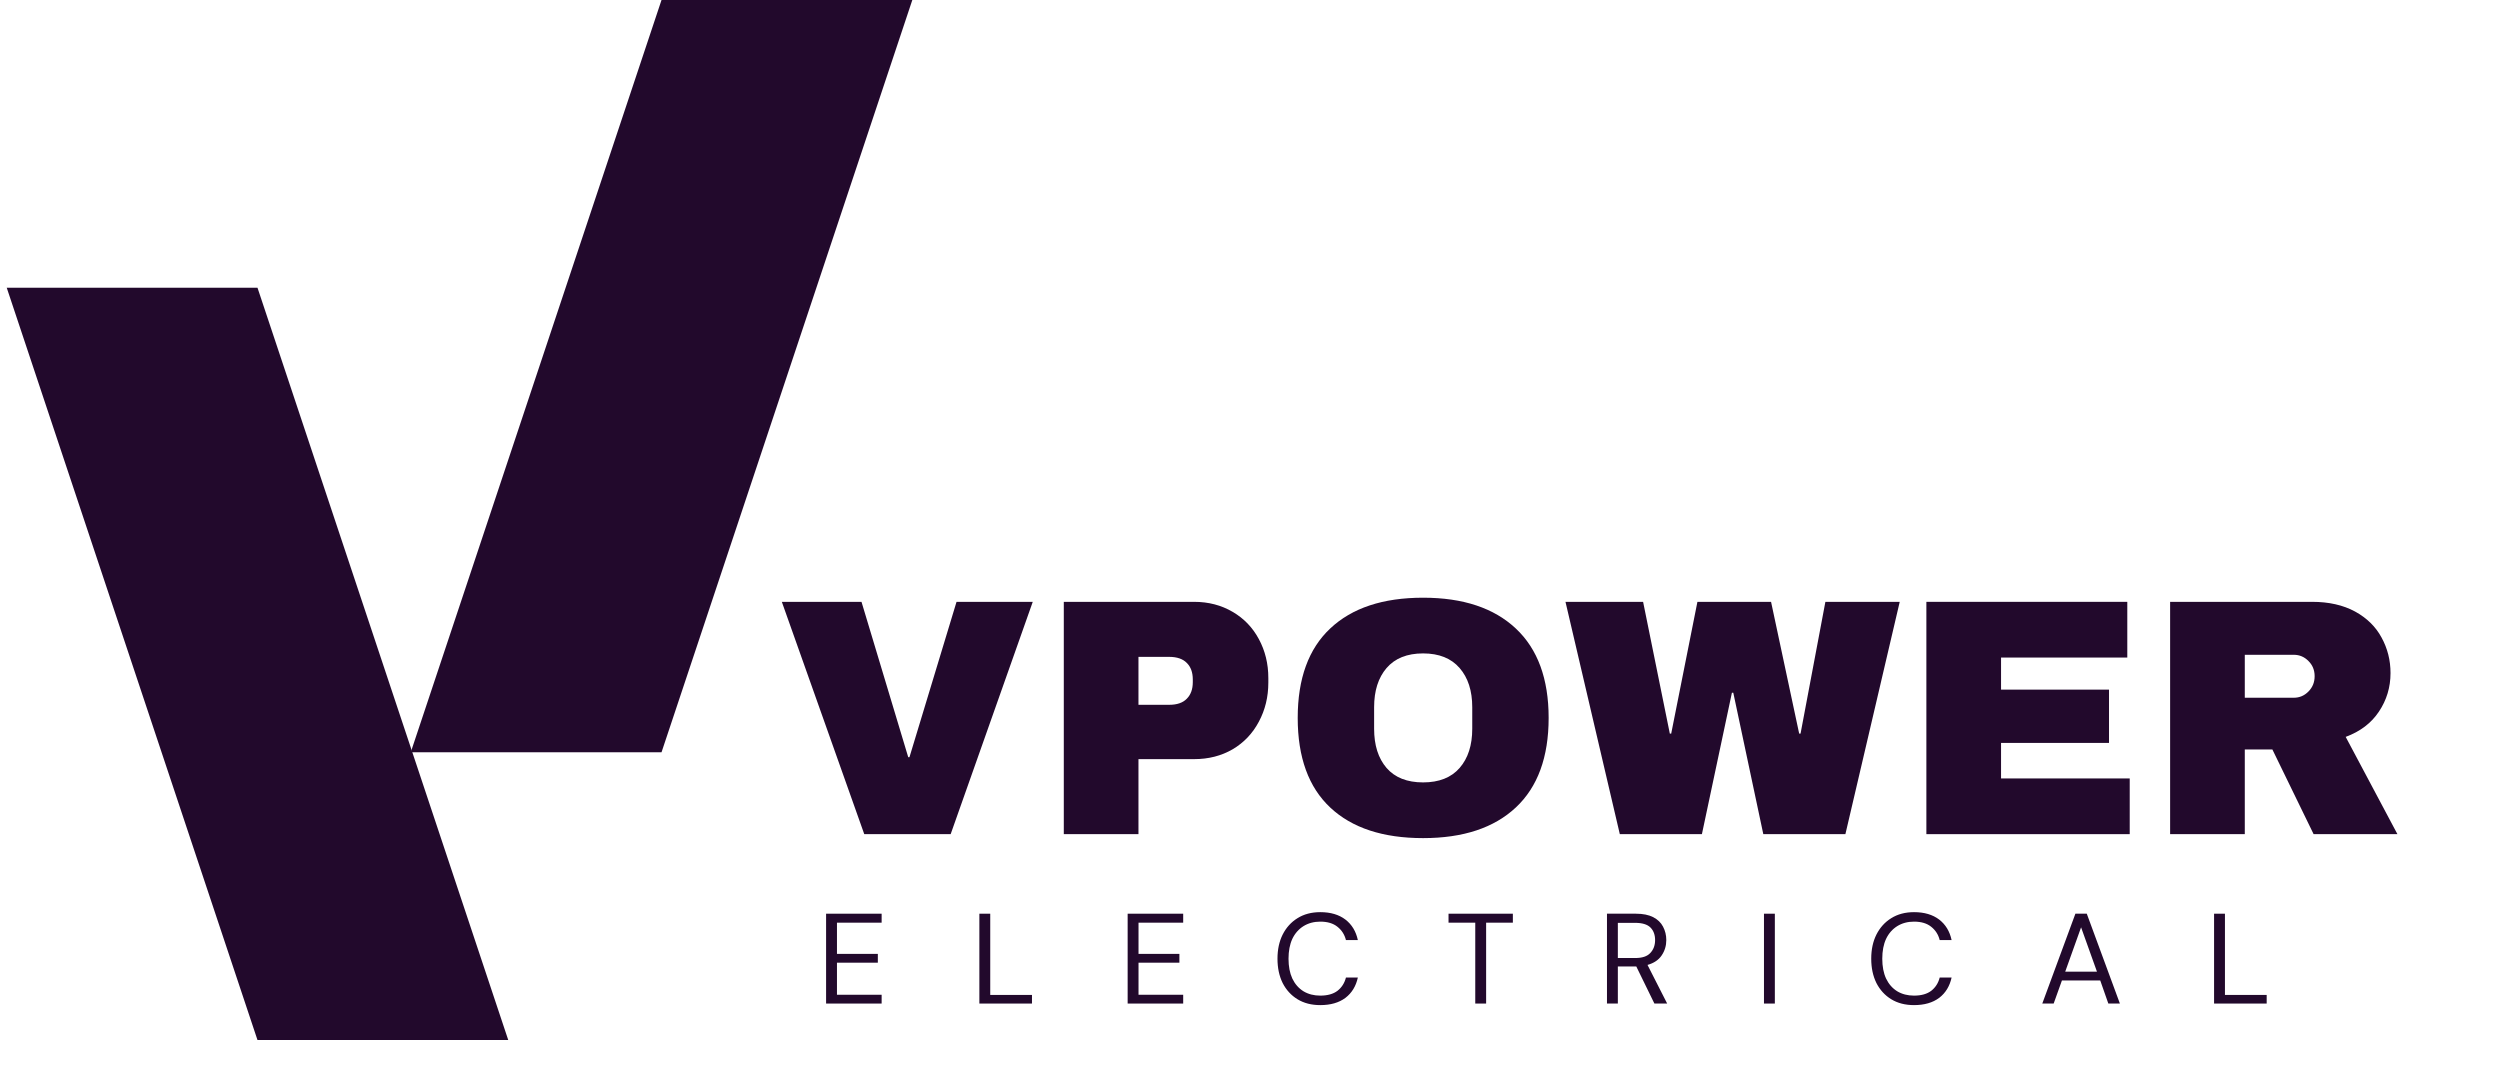 <svg xmlns="http://www.w3.org/2000/svg" xmlns:xlink="http://www.w3.org/1999/xlink" width="302" zoomAndPan="magnify" viewBox="0 0 226.5 98.25" height="131" preserveAspectRatio="xMidYMid meet" version="1.0"><defs><g/><clipPath id="0d560f6ca3"><path d="M 0.609 26.066 L 46.047 26.066 L 46.047 94.227 L 0.609 94.227 Z M 0.609 26.066 " clip-rule="nonzero"/></clipPath><clipPath id="a5b532d538"><path d="M 23.328 26.066 L 0.609 26.066 L 23.328 94.227 L 46.047 94.227 Z M 23.328 26.066 " clip-rule="nonzero"/></clipPath><clipPath id="982d471850"><path d="M 37.215 0 L 82.656 0 L 82.656 68.156 L 37.215 68.156 Z M 37.215 0 " clip-rule="nonzero"/></clipPath><clipPath id="80a47b998a"><path d="M 59.934 0 L 82.656 0 L 59.934 68.156 L 37.215 68.156 Z M 59.934 0 " clip-rule="nonzero"/></clipPath></defs><g clip-path="url(#0d560f6ca3)"><g clip-path="url(#a5b532d538)"><path fill="#22092c" d="M 0.609 26.066 L 46.047 26.066 L 46.047 94.227 L 0.609 94.227 Z M 0.609 26.066 " fill-opacity="1" fill-rule="nonzero"/></g></g><g clip-path="url(#982d471850)"><g clip-path="url(#80a47b998a)"><path fill="#22092c" d="M 37.215 0 L 82.656 0 L 82.656 68.156 L 37.215 68.156 Z M 37.215 0 " fill-opacity="1" fill-rule="nonzero"/></g></g><g fill="#22092c" fill-opacity="1"><g transform="translate(70.318, 75.574)"><g><path d="M 7.984 0 L 0.516 -21.047 L 7.734 -21.047 L 11.969 -6.969 L 12.078 -6.969 L 16.344 -21.047 L 23.25 -21.047 L 15.812 0 Z M 7.984 0 "/></g></g></g><g fill="#22092c" fill-opacity="1"><g transform="translate(94.114, 75.574)"><g><path d="M 14.078 -21.047 C 15.379 -21.047 16.539 -20.742 17.562 -20.141 C 18.582 -19.547 19.375 -18.723 19.938 -17.672 C 20.508 -16.617 20.797 -15.441 20.797 -14.141 L 20.797 -13.734 C 20.797 -12.43 20.508 -11.25 19.938 -10.188 C 19.375 -9.125 18.582 -8.289 17.562 -7.688 C 16.539 -7.094 15.379 -6.797 14.078 -6.797 L 9.031 -6.797 L 9.031 0 L 2.266 0 L 2.266 -21.047 Z M 9.031 -11.719 L 11.812 -11.719 C 12.52 -11.719 13.051 -11.898 13.406 -12.266 C 13.77 -12.629 13.953 -13.129 13.953 -13.766 L 13.953 -14.016 C 13.953 -14.66 13.77 -15.16 13.406 -15.516 C 13.051 -15.879 12.52 -16.062 11.812 -16.062 L 9.031 -16.062 Z M 9.031 -11.719 "/></g></g></g><g fill="#22092c" fill-opacity="1"><g transform="translate(116.198, 75.574)"><g><path d="M 12.734 -21.422 C 16.359 -21.422 19.16 -20.488 21.141 -18.625 C 23.117 -16.77 24.109 -14.07 24.109 -10.531 C 24.109 -6.977 23.117 -4.273 21.141 -2.422 C 19.16 -0.566 16.359 0.359 12.734 0.359 C 9.098 0.359 6.297 -0.562 4.328 -2.406 C 2.359 -4.25 1.375 -6.957 1.375 -10.531 C 1.375 -14.094 2.359 -16.797 4.328 -18.641 C 6.297 -20.492 9.098 -21.422 12.734 -21.422 Z M 12.734 -16.375 C 11.285 -16.375 10.18 -15.93 9.422 -15.047 C 8.672 -14.172 8.297 -12.988 8.297 -11.5 L 8.297 -9.547 C 8.297 -8.055 8.672 -6.875 9.422 -6 C 10.18 -5.125 11.285 -4.688 12.734 -4.688 C 14.18 -4.688 15.285 -5.125 16.047 -6 C 16.805 -6.875 17.188 -8.055 17.188 -9.547 L 17.188 -11.5 C 17.188 -12.988 16.805 -14.172 16.047 -15.047 C 15.285 -15.93 14.18 -16.375 12.734 -16.375 Z M 12.734 -16.375 "/></g></g></g><g fill="#22092c" fill-opacity="1"><g transform="translate(141.677, 75.574)"><g><path d="M 18.078 0 L 15.359 -12.812 L 15.234 -12.812 L 12.516 0 L 5.078 0 L 0.156 -21.047 L 7.188 -21.047 L 9.609 -9.109 L 9.734 -9.109 L 12.109 -21.047 L 18.781 -21.047 L 21.328 -9.109 L 21.453 -9.109 L 23.703 -21.047 L 30.438 -21.047 L 25.516 0 Z M 18.078 0 "/></g></g></g><g fill="#22092c" fill-opacity="1"><g transform="translate(172.264, 75.574)"><g><path d="M 2.266 -21.047 L 20.469 -21.047 L 20.469 -16 L 9.031 -16 L 9.031 -13.094 L 18.812 -13.094 L 18.812 -8.266 L 9.031 -8.266 L 9.031 -5.047 L 20.688 -5.047 L 20.688 0 L 2.266 0 Z M 2.266 -21.047 "/></g></g></g><g fill="#22092c" fill-opacity="1"><g transform="translate(194.347, 75.574)"><g><path d="M 22.234 -14.594 C 22.234 -13.312 21.883 -12.148 21.188 -11.109 C 20.5 -10.066 19.492 -9.301 18.172 -8.812 L 22.859 0 L 15.266 0 L 11.531 -7.672 L 9.031 -7.672 L 9.031 0 L 2.266 0 L 2.266 -21.047 L 15.141 -21.047 C 16.648 -21.047 17.941 -20.754 19.016 -20.172 C 20.086 -19.586 20.891 -18.801 21.422 -17.812 C 21.961 -16.832 22.234 -15.758 22.234 -14.594 Z M 15.359 -14.312 C 15.359 -14.863 15.172 -15.32 14.797 -15.688 C 14.43 -16.062 13.988 -16.25 13.469 -16.25 L 9.031 -16.25 L 9.031 -12.359 L 13.469 -12.359 C 13.988 -12.359 14.43 -12.547 14.797 -12.922 C 15.172 -13.297 15.359 -13.758 15.359 -14.312 Z M 15.359 -14.312 "/></g></g></g><g fill="#22092c" fill-opacity="1"><g transform="translate(73.985, 90.922)"><g><path d="M 0.859 0 L 0.859 -8.141 L 5.891 -8.141 L 5.891 -7.328 L 1.844 -7.328 L 1.844 -4.5 L 5.547 -4.5 L 5.547 -3.703 L 1.844 -3.703 L 1.844 -0.797 L 5.891 -0.797 L 5.891 0 Z M 0.859 0 "/></g></g></g><g fill="#22092c" fill-opacity="1"><g transform="translate(87.872, 90.922)"><g><path d="M 0.859 0 L 0.859 -8.141 L 1.844 -8.141 L 1.844 -0.781 L 5.625 -0.781 L 5.625 0 Z M 0.859 0 "/></g></g></g><g fill="#22092c" fill-opacity="1"><g transform="translate(101.306, 90.922)"><g><path d="M 0.859 0 L 0.859 -8.141 L 5.891 -8.141 L 5.891 -7.328 L 1.844 -7.328 L 1.844 -4.5 L 5.547 -4.5 L 5.547 -3.703 L 1.844 -3.703 L 1.844 -0.797 L 5.891 -0.797 L 5.891 0 Z M 0.859 0 "/></g></g></g><g fill="#22092c" fill-opacity="1"><g transform="translate(115.193, 90.922)"><g><path d="M 4.422 0.141 C 3.629 0.141 2.941 -0.035 2.359 -0.391 C 1.785 -0.742 1.336 -1.234 1.016 -1.859 C 0.703 -2.492 0.547 -3.227 0.547 -4.062 C 0.547 -4.895 0.703 -5.625 1.016 -6.25 C 1.336 -6.883 1.785 -7.379 2.359 -7.734 C 2.941 -8.098 3.629 -8.281 4.422 -8.281 C 5.359 -8.281 6.117 -8.055 6.703 -7.609 C 7.285 -7.16 7.66 -6.539 7.828 -5.75 L 6.75 -5.75 C 6.625 -6.25 6.367 -6.648 5.984 -6.953 C 5.598 -7.266 5.078 -7.422 4.422 -7.422 C 3.848 -7.422 3.344 -7.285 2.906 -7.016 C 2.469 -6.742 2.129 -6.359 1.891 -5.859 C 1.66 -5.359 1.547 -4.758 1.547 -4.062 C 1.547 -3.363 1.66 -2.766 1.891 -2.266 C 2.129 -1.766 2.469 -1.379 2.906 -1.109 C 3.344 -0.848 3.848 -0.719 4.422 -0.719 C 5.078 -0.719 5.598 -0.863 5.984 -1.156 C 6.367 -1.457 6.625 -1.859 6.75 -2.359 L 7.828 -2.359 C 7.66 -1.578 7.285 -0.961 6.703 -0.516 C 6.117 -0.078 5.359 0.141 4.422 0.141 Z M 4.422 0.141 "/></g></g></g><g fill="#22092c" fill-opacity="1"><g transform="translate(130.893, 90.922)"><g><path d="M 2.766 0 L 2.766 -7.328 L 0.344 -7.328 L 0.344 -8.141 L 6.172 -8.141 L 6.172 -7.328 L 3.75 -7.328 L 3.75 0 Z M 2.766 0 "/></g></g></g><g fill="#22092c" fill-opacity="1"><g transform="translate(144.733, 90.922)"><g><path d="M 0.859 0 L 0.859 -8.141 L 3.484 -8.141 C 4.117 -8.141 4.641 -8.035 5.047 -7.828 C 5.453 -7.617 5.75 -7.332 5.938 -6.969 C 6.133 -6.602 6.234 -6.195 6.234 -5.75 C 6.234 -5.238 6.094 -4.773 5.812 -4.359 C 5.539 -3.953 5.113 -3.664 4.531 -3.5 L 6.312 0 L 5.156 0 L 3.516 -3.359 L 1.844 -3.359 L 1.844 0 Z M 1.844 -4.125 L 3.422 -4.125 C 4.047 -4.125 4.5 -4.273 4.781 -4.578 C 5.07 -4.879 5.219 -5.27 5.219 -5.75 C 5.219 -6.227 5.078 -6.609 4.797 -6.891 C 4.516 -7.172 4.051 -7.312 3.406 -7.312 L 1.844 -7.312 Z M 1.844 -4.125 "/></g></g></g><g fill="#22092c" fill-opacity="1"><g transform="translate(158.957, 90.922)"><g><path d="M 0.859 0 L 0.859 -8.141 L 1.844 -8.141 L 1.844 0 Z M 0.859 0 "/></g></g></g><g fill="#22092c" fill-opacity="1"><g transform="translate(168.987, 90.922)"><g><path d="M 4.422 0.141 C 3.629 0.141 2.941 -0.035 2.359 -0.391 C 1.785 -0.742 1.336 -1.234 1.016 -1.859 C 0.703 -2.492 0.547 -3.227 0.547 -4.062 C 0.547 -4.895 0.703 -5.625 1.016 -6.25 C 1.336 -6.883 1.785 -7.379 2.359 -7.734 C 2.941 -8.098 3.629 -8.281 4.422 -8.281 C 5.359 -8.281 6.117 -8.055 6.703 -7.609 C 7.285 -7.16 7.66 -6.539 7.828 -5.75 L 6.75 -5.75 C 6.625 -6.25 6.367 -6.648 5.984 -6.953 C 5.598 -7.266 5.078 -7.422 4.422 -7.422 C 3.848 -7.422 3.344 -7.285 2.906 -7.016 C 2.469 -6.742 2.129 -6.359 1.891 -5.859 C 1.66 -5.359 1.547 -4.758 1.547 -4.062 C 1.547 -3.363 1.66 -2.766 1.891 -2.266 C 2.129 -1.766 2.469 -1.379 2.906 -1.109 C 3.344 -0.848 3.848 -0.719 4.422 -0.719 C 5.078 -0.719 5.598 -0.863 5.984 -1.156 C 6.367 -1.457 6.625 -1.859 6.75 -2.359 L 7.828 -2.359 C 7.66 -1.578 7.285 -0.961 6.703 -0.516 C 6.117 -0.078 5.359 0.141 4.422 0.141 Z M 4.422 0.141 "/></g></g></g><g fill="#22092c" fill-opacity="1"><g transform="translate(184.687, 90.922)"><g><path d="M 0.344 0 L 3.344 -8.141 L 4.375 -8.141 L 7.375 0 L 6.328 0 L 5.594 -2.094 L 2.125 -2.094 L 1.375 0 Z M 2.422 -2.891 L 5.297 -2.891 L 3.859 -6.906 Z M 2.422 -2.891 "/></g></g></g><g fill="#22092c" fill-opacity="1"><g transform="translate(199.736, 90.922)"><g><path d="M 0.859 0 L 0.859 -8.141 L 1.844 -8.141 L 1.844 -0.781 L 5.625 -0.781 L 5.625 0 Z M 0.859 0 "/></g></g></g></svg>